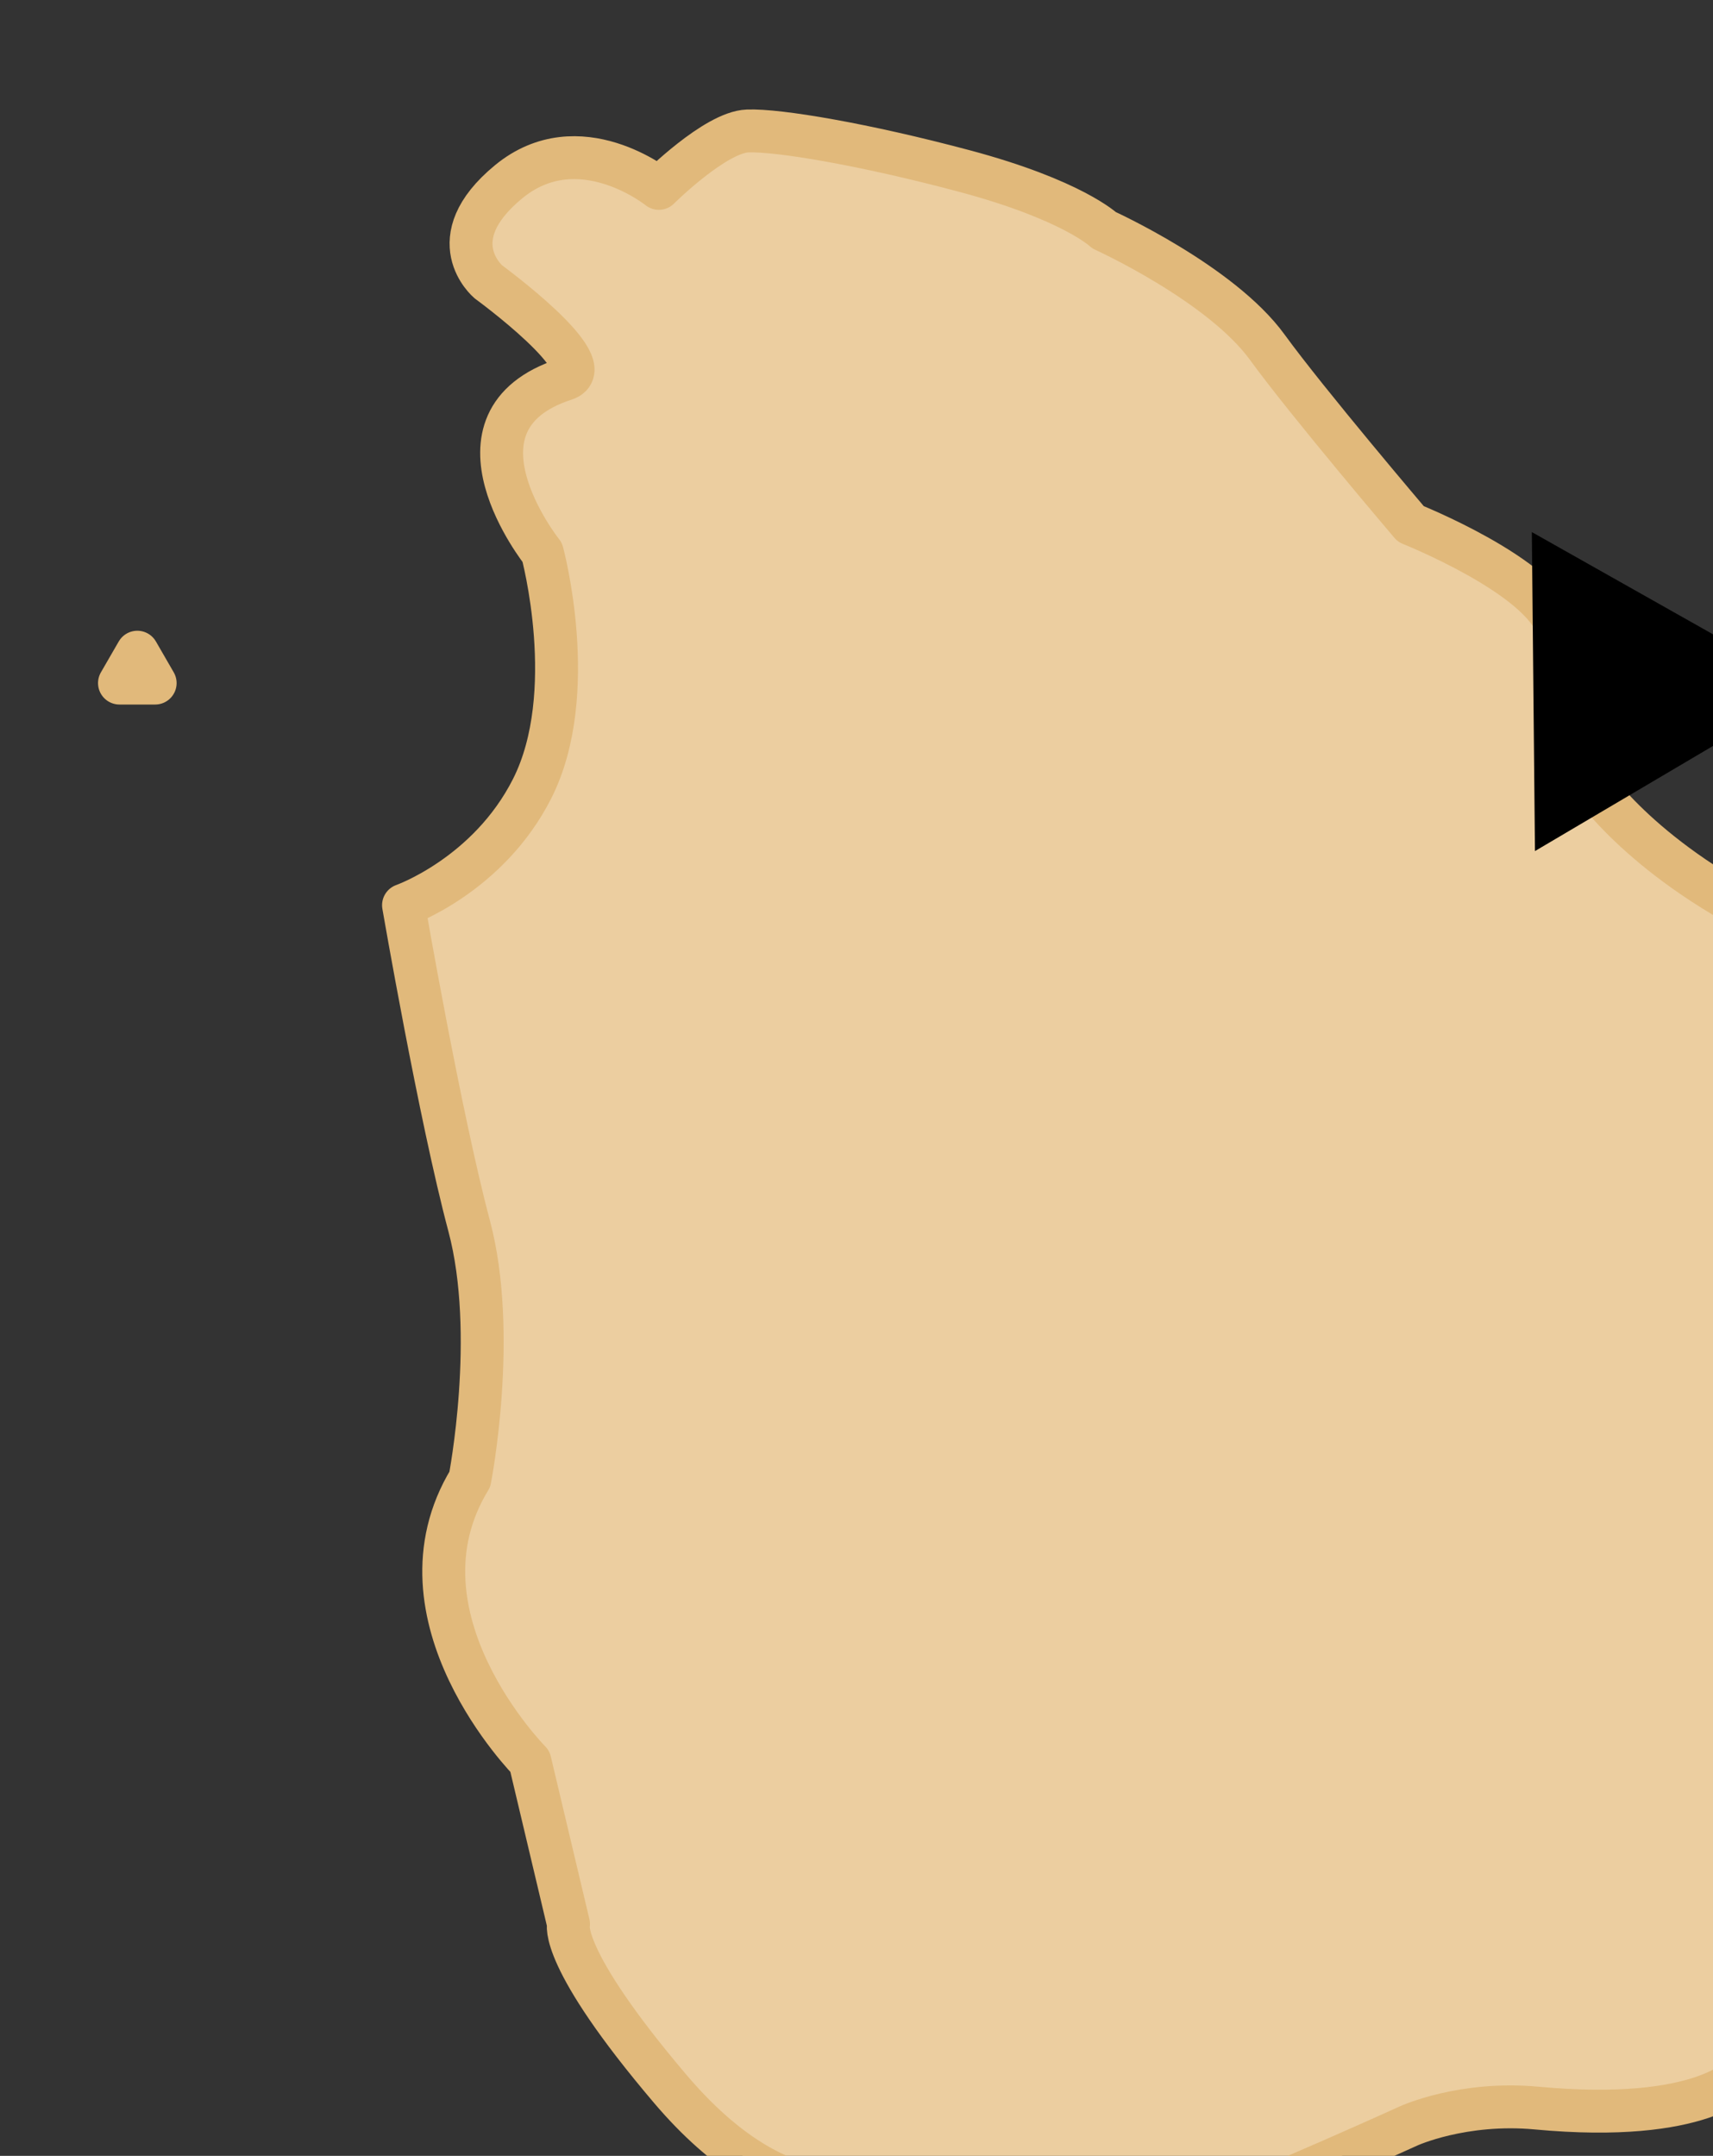 <?xml version="1.0" encoding="UTF-8" standalone="no"?>
<!-- Created with Inkscape (http://www.inkscape.org/) -->

<svg
   width="798.597"
   height="1005.212"
   viewBox="0 0 798.597 1005.212"
   version="1.1"
   id="svg5"
   xml:space="preserve"
   inkscape:export-filename="lanka2.svg"
   inkscape:export-xdpi="96"
   inkscape:export-ydpi="96"
   sodipodi:docname="beach2.svg"
   inkscape:version="1.2.1 (9c6d41e, 2022-07-14)"
   xmlns:inkscape="http://www.inkscape.org/namespaces/inkscape"
   xmlns:sodipodi="http://sodipodi.sourceforge.net/DTD/sodipodi-0.dtd"
   xmlns="http://www.w3.org/2000/svg"
   xmlns:svg="http://www.w3.org/2000/svg"><rect x="0" y="0" width="798.597" height="1005.212" fill="#333333" stroke="none"/><sodipodi:namedview
     id="namedview7"
     pagecolor="#ffffff"
     bordercolor="#000000"
     borderopacity="0.25"
     inkscape:showpageshadow="2"
     inkscape:pageopacity="0.0"
     inkscape:pagecheckerboard="0"
     inkscape:deskcolor="#d1d1d1"
     inkscape:document-units="px"
     showgrid="false"
     inkscape:zoom="0.34934137"
     inkscape:cx="111.63865"
     inkscape:cy="512.39279"
     inkscape:window-width="1440"
     inkscape:window-height="900"
     inkscape:window-x="1920"
     inkscape:window-y="0"
     inkscape:window-maximized="0"
     inkscape:current-layer="layer1" /><defs
     id="defs2" /><g
     inkscape:label="Layer 1"
     inkscape:groupmode="layer"
     id="layer1"
     transform="translate(-381.775,-40.264)"><path
       style="display:inline;fill:#eccea0;fill-opacity:1;stroke:#e1b97b;stroke-width:20;stroke-linecap:round;stroke-linejoin:round;stroke-dasharray:none;stroke-opacity:1;paint-order:normal"
       d="m 600.816,730.004 c 0,0 13.171,-67.503 -0.325,-118.136 -13.62,-51.101 -30.597,-149.534 -30.597,-149.534 0,0 39.563,-13.909 60.003,-54.427 22.42,-44.444 4.689,-110.036 4.689,-110.036 0,0 -48.991,-61.43 10.565,-80.778 18.345,-5.96 -35.729,-45.433 -35.729,-45.433 0,0 -23.333,-19.628 9.459,-46.633 32.791,-27.005 70.051,3.075 70.051,3.075 0,0 26.301,-26.203 41.355,-26.773 14.352,-0.543 54.585,6.258 101.109,18.685 50.351,13.449 65.116,27.614 65.116,27.614 0,0 54.433,24.714 76.073,54.542 18.589,25.622 66.895,82.414 66.895,82.414 0,0 60.964,24.288 68.284,48.349 13.969,45.914 14.896,70.936 14.896,70.936 0,0 22.32,35.244 83.566,65.733 24.613,12.253 51.238,40.497 51.238,40.497 0,0 24.861,46.29 44.248,100.325 7.427,20.701 13.797,87.534 13.797,87.534 0,0 50.031,72.114 26.884,93.332 -23.147,21.218 -53.757,71.694 -53.757,71.694 0,0 -11.208,5.091 -29.418,76.893 -6.586,25.969 -65.698,68.16 -65.698,68.16 0,0 -17.63,22.4 -95.312,15.161 -34.524,-3.217 -59.64,8.282 -59.64,8.282 0,0 -65.866,29.981 -104.883,44.628 -83.043,31.173 -145.794,-16.94 -145.794,-16.94 0,0 -41.114,16.941 -93.626,-44.901 -52.287,-61.577 -47.45,-76.89 -47.45,-76.89 l -17.985,-75.822 c 0,0 -66.946,-67.6 -28.013,-131.55 z"
       id="path18185"
       inkscape:export-filename="beach1.svg"
       inkscape:export-xdpi="96"
       inkscape:export-ydpi="96"
       sodipodi:nodetypes="cscscscscsscscscscscscscscscsccc" /><path
       sodipodi:type="star"
       style="fill:#000000;stroke:none;stroke-width:20;stroke-linecap:round;stroke-linejoin:round"
       id="path425"
       inkscape:flatsided="true"
       sodipodi:sides="3"
       sodipodi:cx="312.09857"
       sodipodi:cy="235.27431"
       sodipodi:r1="163.25941"
       sodipodi:r2="81.6297"
       sodipodi:arg1="-0.0098036075"
       sodipodi:arg2="1.0373939"
       inkscape:rounded="0"
       inkscape:randomized="0"
       d="M 475.35,233.674 231.859,377.455 229.087,94.695 Z"
       transform="matrix(0.526,0,0,0.526,975.415,238.549)"
       inkscape:transform-center-x="-21.085444"
       inkscape:transform-center-y="0.42058547"
       inkscape:export-filename="../icons/play.svg"
       inkscape:export-xdpi="96"
       inkscape:export-ydpi="96" /><path
       sodipodi:type="star"
       style="fill:#eccea0;stroke:#e1b97b;stroke-width:20;stroke-linecap:round;stroke-linejoin:round"
       id="path427"
       inkscape:flatsided="true"
       sodipodi:sides="3"
       sodipodi:cx="64.020218"
       sodipodi:cy="313.69907"
       sodipodi:r1="9.6030331"
       sodipodi:r2="4.8015165"
       sodipodi:arg1="-1.5707963"
       sodipodi:arg2="-0.52359878"
       inkscape:rounded="0"
       inkscape:randomized="0"
       d="m 64.02,304.096 8.316,14.405 -16.633,0 z"
       transform="translate(381.775,40.264)"
       inkscape:transform-center-y="-2.4007582" /><g
       id="g13402"
       transform="matrix(0.22,0,0,0.22,222.693,1088.441)"
       inkscape:export-filename="destinations/lotusTower.svg"
       inkscape:export-xdpi="96"
       inkscape:export-ydpi="96"><path
         style="fill:#3dbd32;fill-opacity:1;stroke:#378727;stroke-width:10;stroke-linecap:round;stroke-linejoin:round;stroke-dasharray:none;stroke-opacity:1"
         d="M 81.56,1292.209 H -179.712 c 0,0 59.296,-226.066 74.12,-378.011 14.781,-151.509 40.22,-1308.901 40.22,-1308.901 l 92.932,-4.443 -7.148,1317.05 c 0,0 7.412,220.507 61.149,374.305 z"
         id="path1235"
         sodipodi:nodetypes="ccscccc" /><path
         style="fill:#d930d9;fill-opacity:1;stroke:#761e74;stroke-width:9.413;stroke-linecap:round;stroke-linejoin:round;stroke-dasharray:none;stroke-opacity:1"
         d="m -66.402,-364.791 c 0,0 -115.076,-96.814 -114.2,-253.73 0.865,-155.121 128.932,-463.34 181.945,-464.76 64.486,-1.727 161.157,227.099 153.581,370.324 -4.613,87.206 72.053,296.614 -137.469,348.166 -41.774,10.278 -83.857,0 -83.857,0 z"
         id="path3469"
         sodipodi:nodetypes="cssssc" /><path
         style="fill:#d930d9;fill-opacity:1;stroke:#761e74;stroke-width:10;stroke-linecap:round;stroke-linejoin:round;stroke-dasharray:none;stroke-opacity:1"
         d="m -5.973,-358.518 c 0,0 -101.865,-536.44 -167.526,-524.392 -39.894,7.32 -133.406,551.382 167.526,524.392 z"
         id="path4977"
         sodipodi:nodetypes="csc" /><path
         style="fill:#d930d9;fill-opacity:1;stroke:#761e74;stroke-width:10;stroke-linecap:round;stroke-linejoin:round;stroke-dasharray:none;stroke-opacity:1"
         d="m -6.661,-358.577 c 0,0 108.564,-499.744 197.132,-497.878 32.064,0.676 80.184,508.431 -197.132,497.878 z"
         id="path4979"
         sodipodi:nodetypes="csc" /><path
         style="fill:#d930d9;fill-opacity:1;stroke:#761e74;stroke-width:10;stroke-linecap:round;stroke-linejoin:round;stroke-dasharray:none;stroke-opacity:1"
         d="m -8.012,-353.76 c 0,0 -172.253,-187.784 -138.359,-295.116 33.895,-107.333 146.824,-300.625 146.824,-300.625 0,0 136.955,228.63 128.482,335.963 -8.474,107.333 -136.946,259.779 -136.946,259.779 z"
         id="path5707"
         sodipodi:nodetypes="cscsc" /><path
         style="fill:#ececec;fill-opacity:1;stroke:#bcb8b8;stroke-width:10;stroke-linecap:round;stroke-linejoin:round;stroke-dasharray:none;stroke-opacity:1"
         d="m -44.886,-1015.558 6.932,-72.891 31.054,-7.796 48.152,-672.417 -13.297,672.116 33.063,8.962 6.068,65.769 c 0,0 -21.64,60.459 -111.973,6.259 z"
         id="path8613"
         sodipodi:nodetypes="cccccccc" /><path
         style="fill:#3dbd32;fill-opacity:1;stroke:#378727;stroke-width:10;stroke-linecap:round;stroke-linejoin:round;stroke-dasharray:none;stroke-opacity:1"
         d="m -324.096,1334.323 -42.079,-163.233 c 0,0 147.405,-64.48 330.438,-58.391 182.976,6.087 316.219,83.904 316.219,83.904 l -44.728,161.104 c 0,0 -412.491,86.947 -559.85,-23.384 z"
         id="path11927"
         sodipodi:nodetypes="ccsccc" /></g><path
       style="fill:#ffffff;fill-opacity:1;stroke:none;stroke-width:10;stroke-linecap:round;stroke-linejoin:round;stroke-dasharray:none;stroke-opacity:1;paint-order:fill markers stroke"
       d="m -445.285,563.978 c 0,0 39.3,-76.774 104.743,-91.14 55.772,-12.243 102.022,70.735 102.022,70.735 0,0 31.287,-55.772 91.14,-51.691 59.853,4.081 73.456,44.89 80.257,82.978 6.801,38.088 -10.882,19.044 -10.882,19.044 0,0 -31.287,-57.132 -69.375,-57.132 -38.088,0 -74.816,39.449 -74.816,39.449 0,0 -17.684,9.522 -29.927,2.721 -12.243,-6.801 -34.007,-69.375 -74.816,-69.375 -40.809,0 -72.096,28.566 -118.346,54.412 z"
       id="path13639"
       sodipodi:nodetypes="cscsscscssc" /></g></svg>
